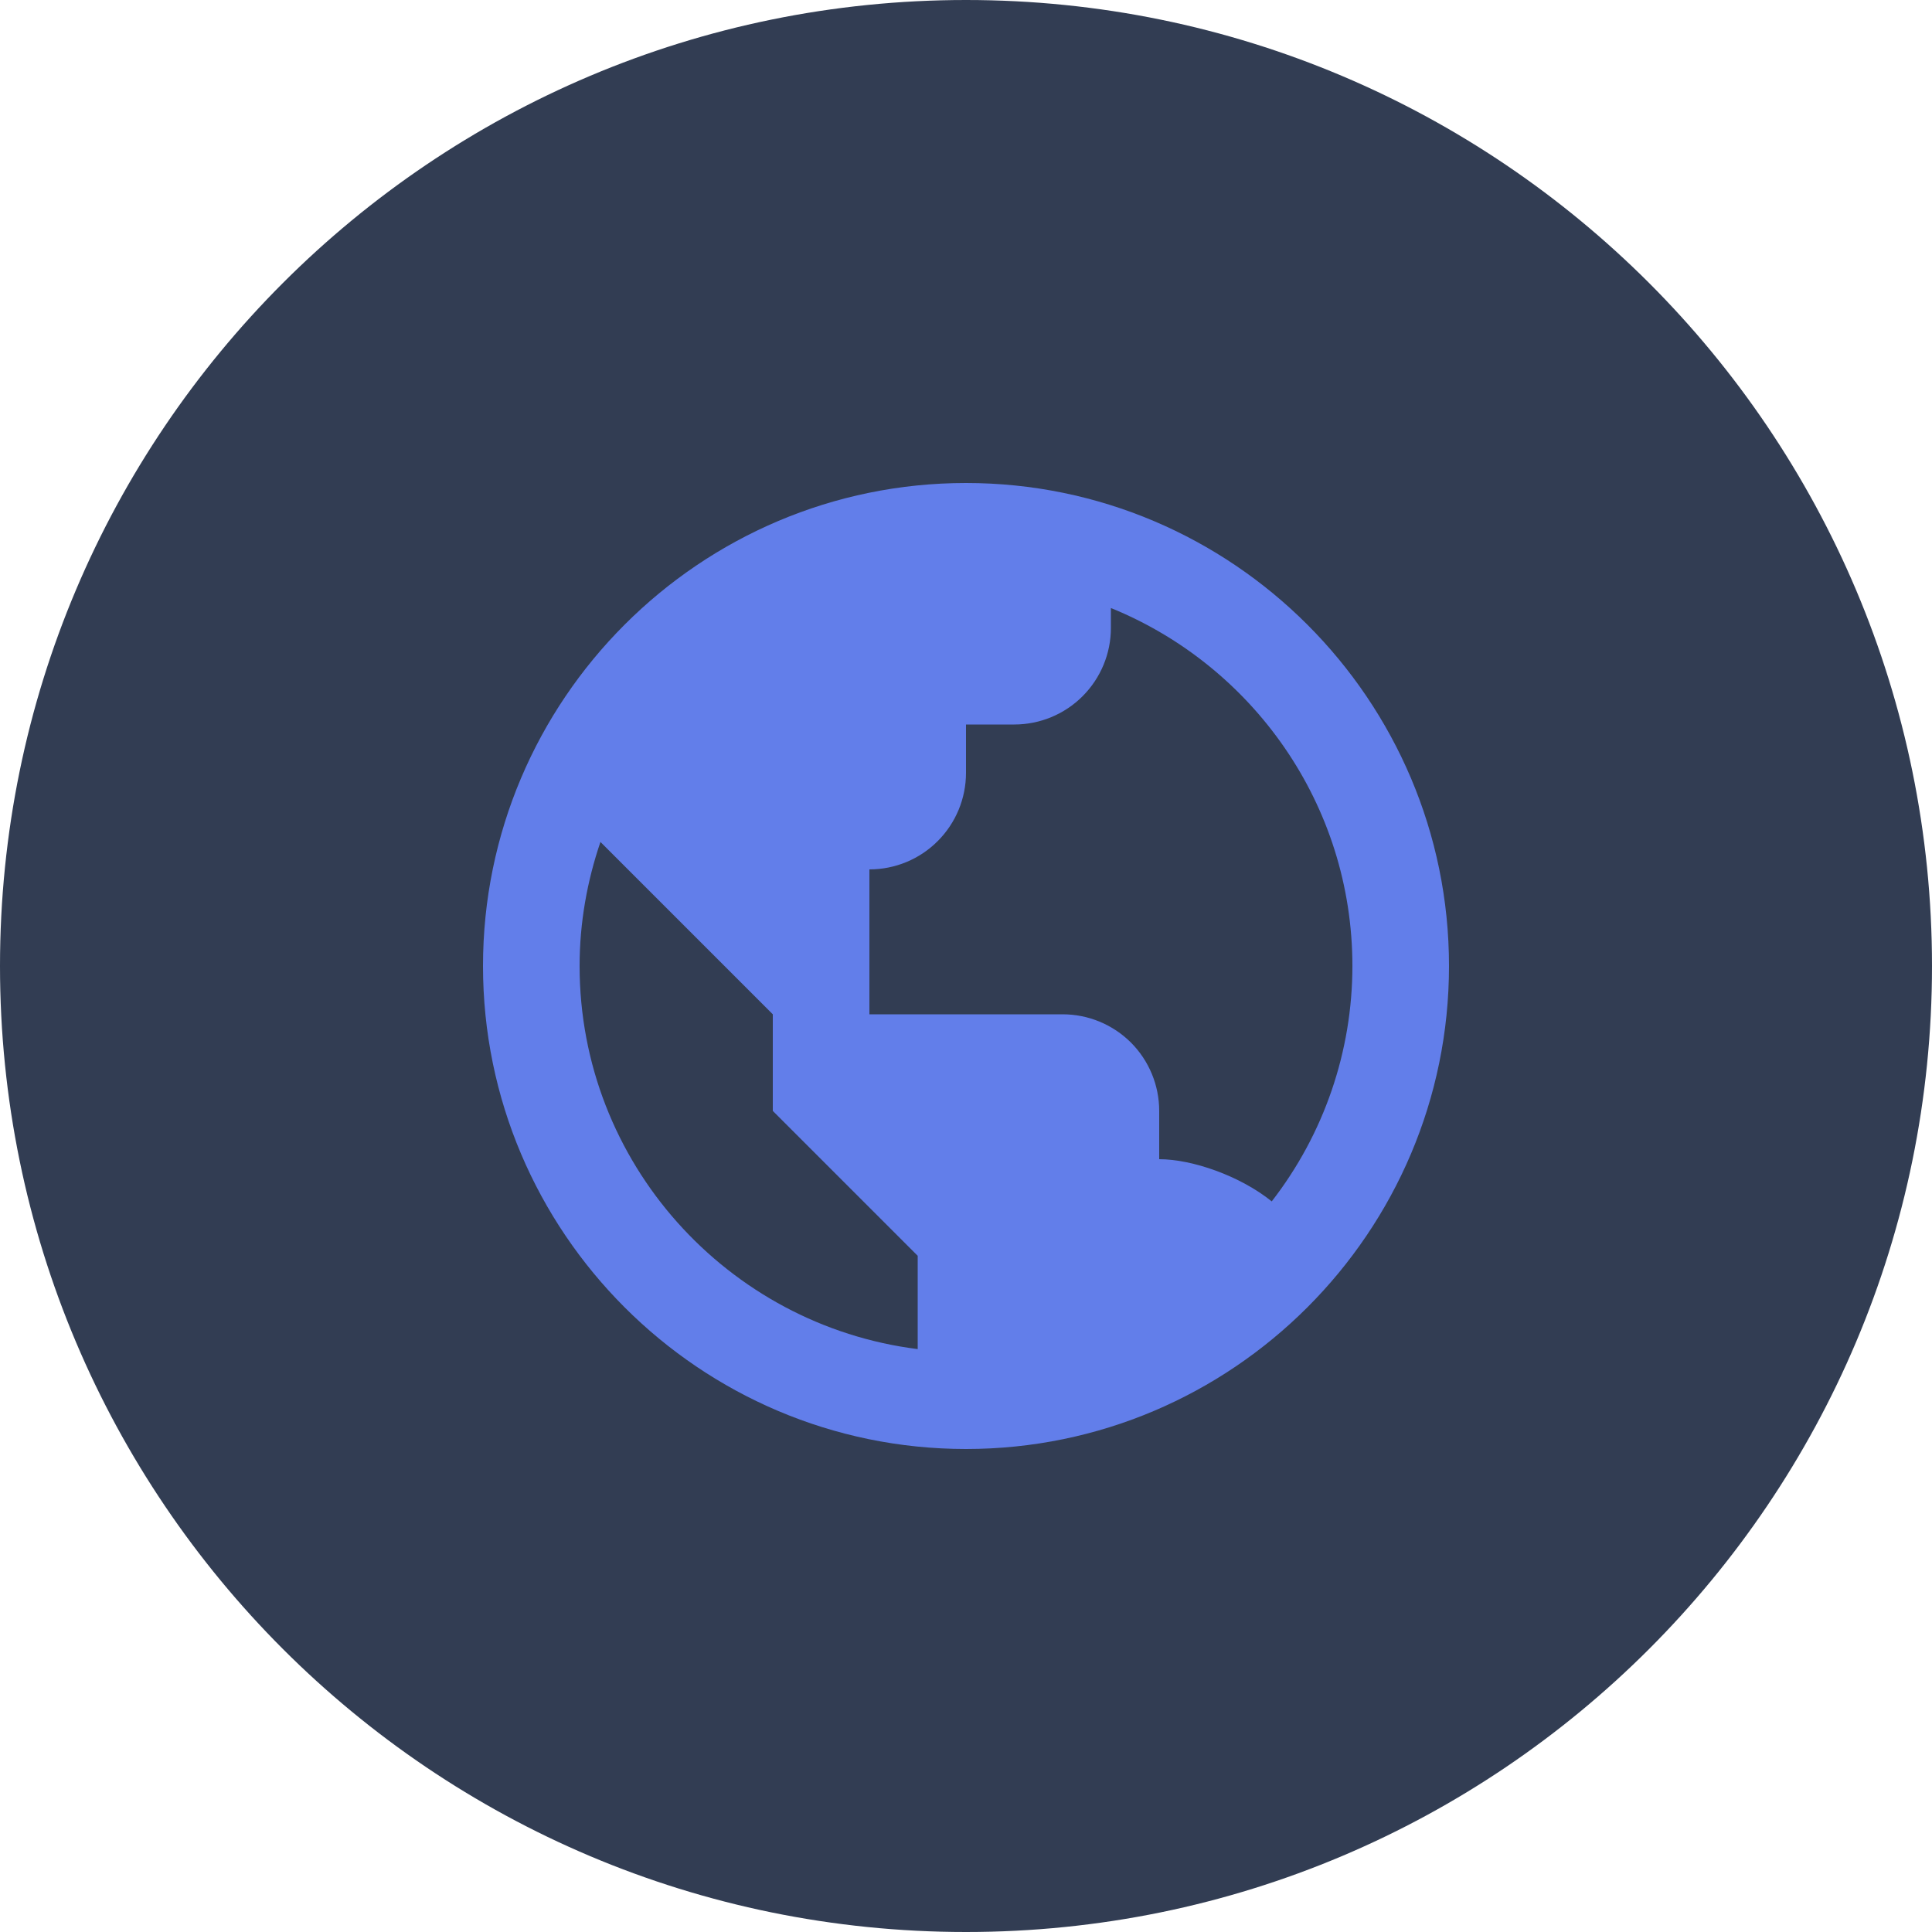 <svg width="24" height="24" viewBox="0 0 24 24" fill="none" xmlns="http://www.w3.org/2000/svg">
<g clip-path="url(#clip0_620_2)">
<path d="M24 12C24 18.627 18.627 24 12 24C5.373 24 0 18.627 0 12C0 5.373 5.373 0 12 0C18.627 0 24 5.373 24 12Z" fill="#323D53"/>
<path d="M12 6C8.692 6 6 8.692 6 12C6 15.308 8.692 18 12 18C15.308 18 18 15.308 18 12C18 8.692 15.308 6 12 6ZM7.2 12C7.2 11.461 7.294 10.943 7.459 10.459L8.4 11.4L9.6 12.6V13.8L10.8 15L11.4 15.6V16.759C9.037 16.462 7.2 14.443 7.2 12ZM15.798 14.924C15.406 14.608 14.812 14.4 14.4 14.4V13.8C14.4 13.482 14.274 13.177 14.049 12.951C13.823 12.726 13.518 12.6 13.2 12.6H10.8V10.8C11.118 10.8 11.424 10.674 11.649 10.448C11.874 10.223 12 9.918 12 9.6V9H12.6C12.918 9 13.223 8.874 13.448 8.649C13.674 8.423 13.8 8.118 13.8 7.8V7.553C15.557 8.267 16.8 9.99 16.8 12C16.8 13.059 16.447 14.088 15.798 14.924Z" fill="#627EEA"/>
</g>
<defs>
<clipPath id="clip0_620_2">
<rect width="24" height="24" fill="white"/>
</clipPath>
</defs>
</svg>
